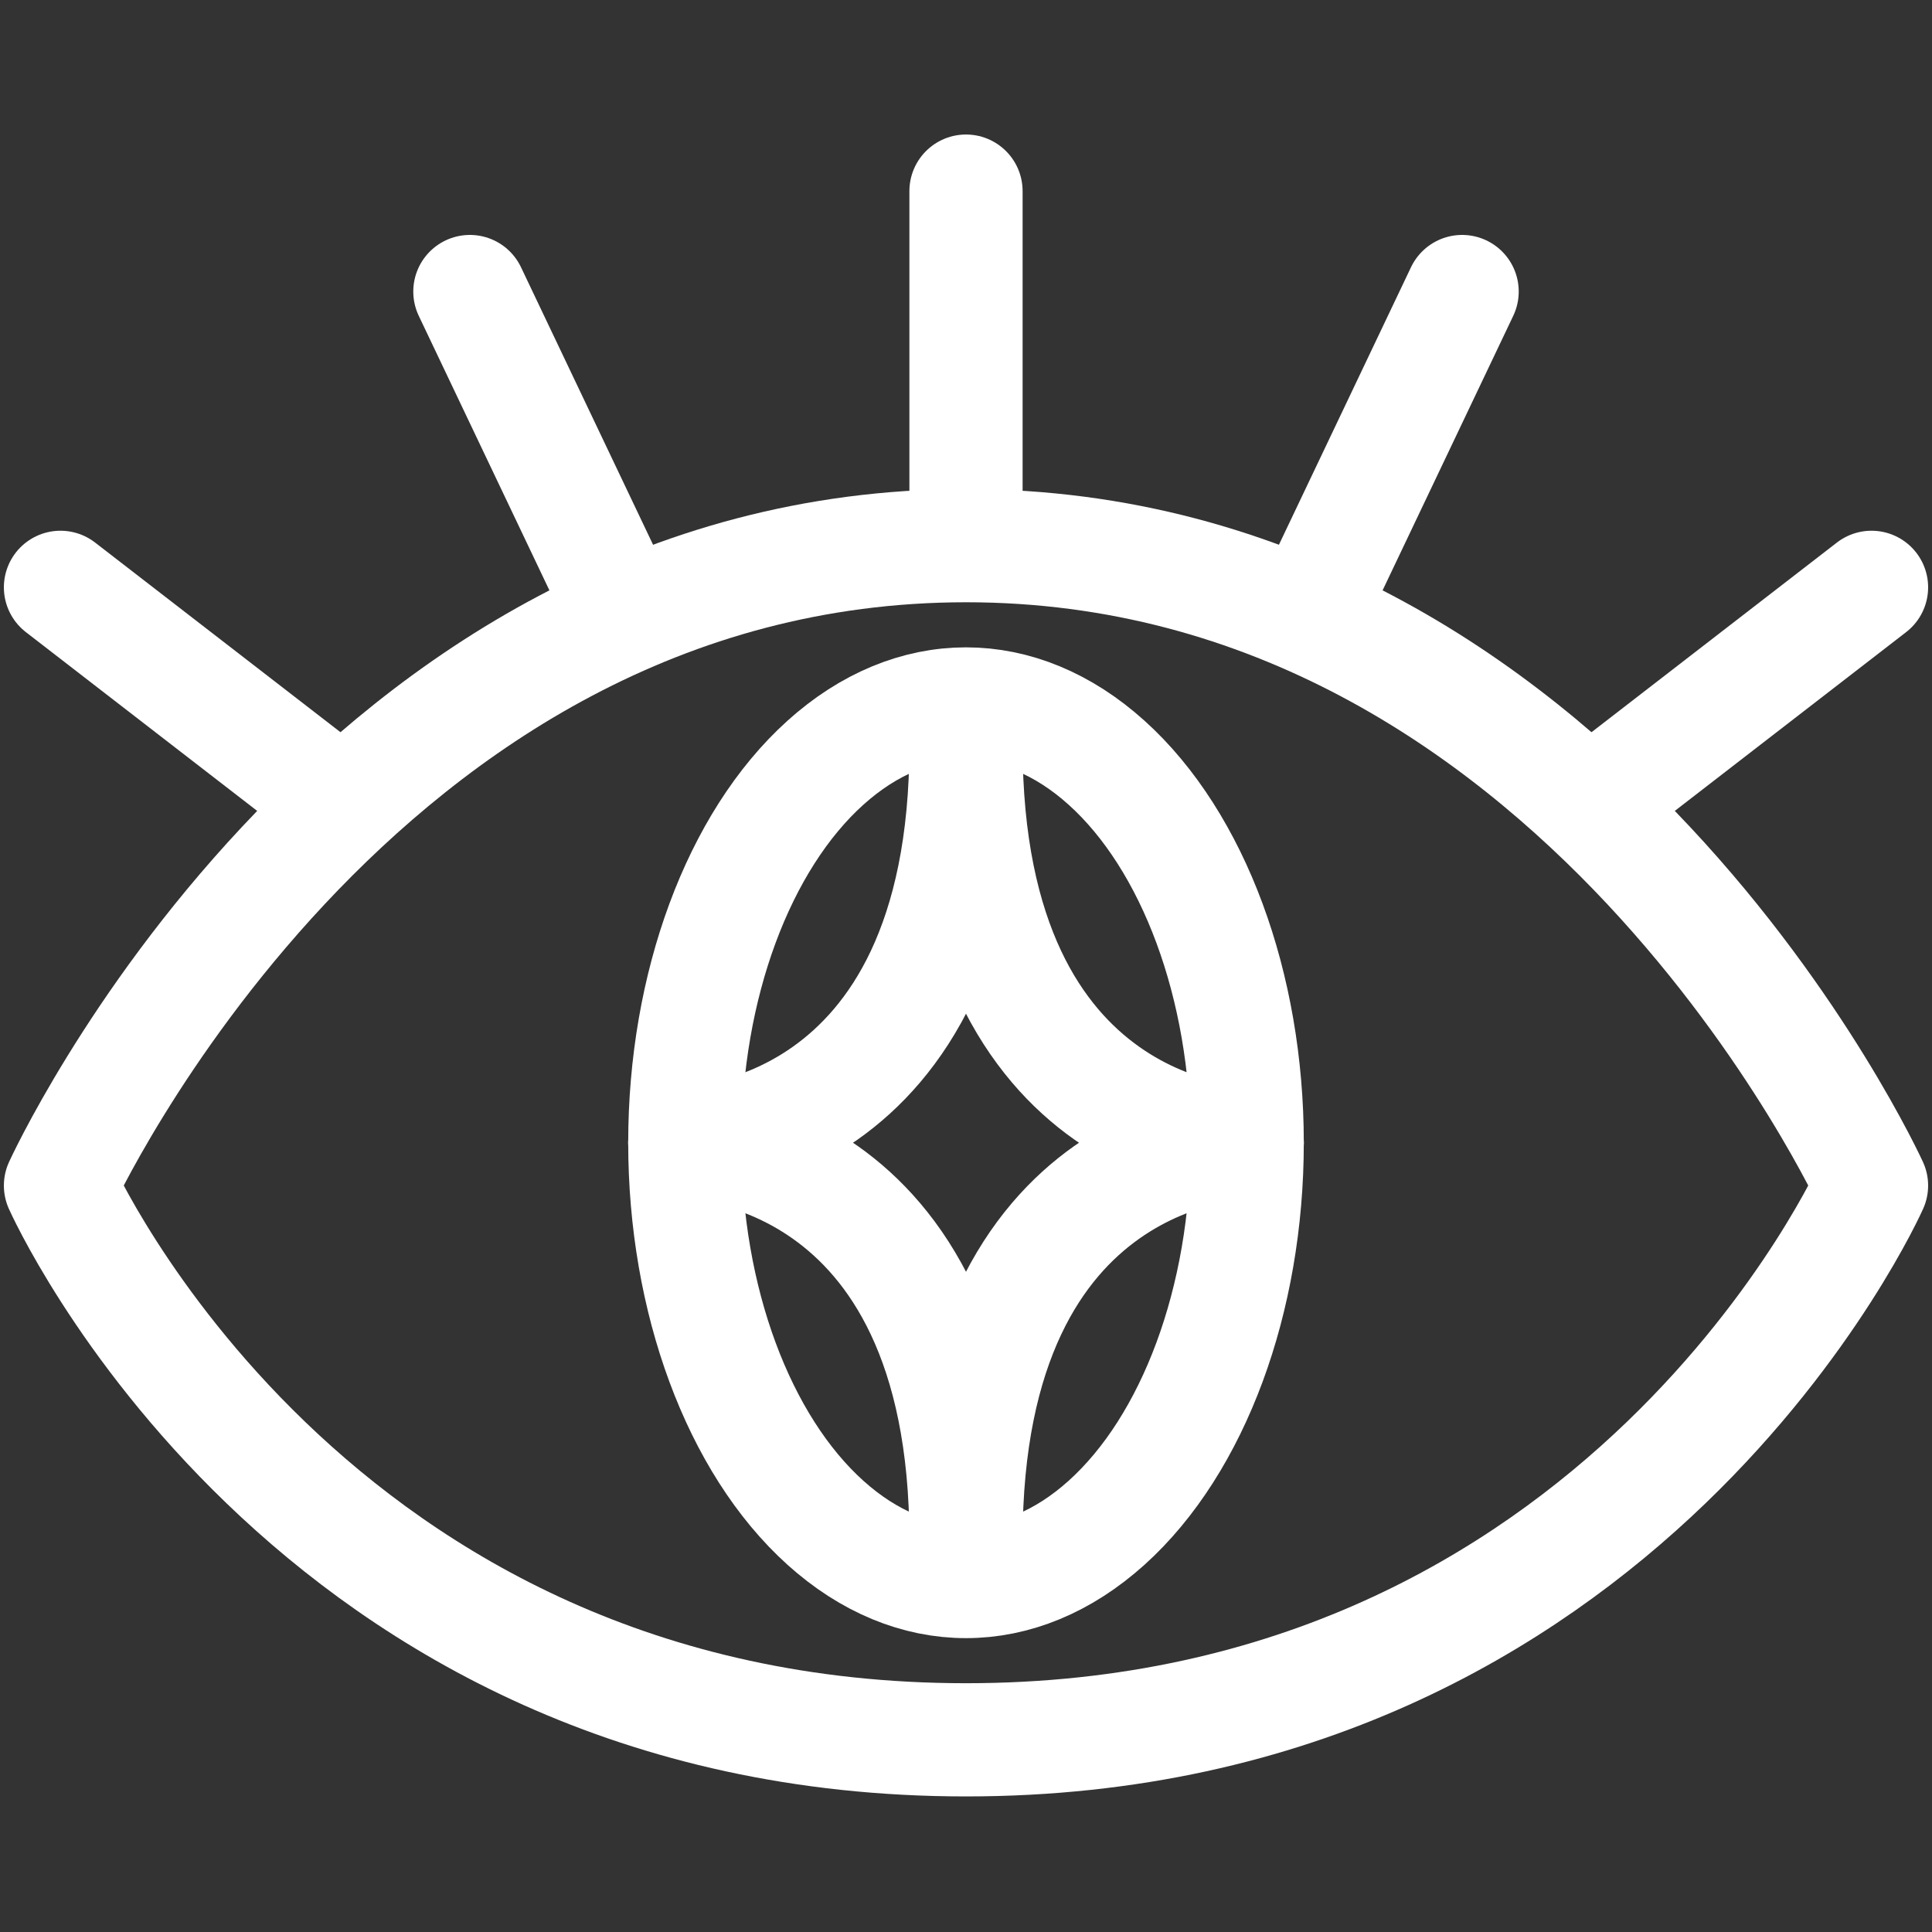 <?xml version="1.0" encoding="UTF-8" standalone="no"?><!DOCTYPE svg PUBLIC "-//W3C//DTD SVG 1.1//EN" "http://www.w3.org/Graphics/SVG/1.1/DTD/svg11.dtd"><svg width="100%" height="100%" viewBox="0 0 512 512" version="1.1" xmlns="http://www.w3.org/2000/svg" xmlns:xlink="http://www.w3.org/1999/xlink" xml:space="preserve" xmlns:serif="http://www.serif.com/" style="fill-rule:evenodd;clip-rule:evenodd;stroke-linecap:round;stroke-linejoin:round;stroke-miterlimit:1.5;"><rect x="0" y="0" width="512" height="512" fill="#333333" stroke="none"/><path d="M256,144.606c162.528,0 239.972,169.583 239.972,169.583c-0,0 -65.189,146.882 -239.972,146.882c-174.756,0 -239.972,-146.882 -239.972,-146.882c0,0 77.444,-169.583 239.972,-169.583Z" style="fill:none;stroke:#fff;stroke-width:30px;"/><ellipse cx="256" cy="302.839" rx="74.519" ry="116.285" style="fill:none;stroke:#fff;stroke-width:30px;"/><path d="M256,131.22l0,-80.572" style="fill:none;stroke:#fff;stroke-width:30px;"/><g><path d="M352.277,151.221l35.2,-73.962" style="fill:none;stroke:#fff;stroke-width:30px;"/><path d="M430.693,206.102l65.279,-50.453" style="fill:none;stroke:#fff;stroke-width:30px;"/></g><g><path d="M159.723,151.221l-35.2,-73.962" style="fill:none;stroke:#fff;stroke-width:30px;"/><path d="M81.307,206.102l-65.279,-50.453" style="fill:none;stroke:#fff;stroke-width:30px;"/></g><g><path d="M181.481,302.839c0,-0 74.519,-0 74.519,-105.375" style="fill:none;stroke:#fff;stroke-width:30px;"/><path d="M181.481,302.839c0,-0 74.519,-0 74.519,105.374" style="fill:none;stroke:#fff;stroke-width:30px;"/><path d="M330.519,302.839c-0,-0 -74.519,-0 -74.519,-105.375" style="fill:none;stroke:#fff;stroke-width:30px;"/><path d="M330.519,302.839c-0,-0 -74.519,-0 -74.519,105.374" style="fill:none;stroke:#fff;stroke-width:30px;"/></g></svg>